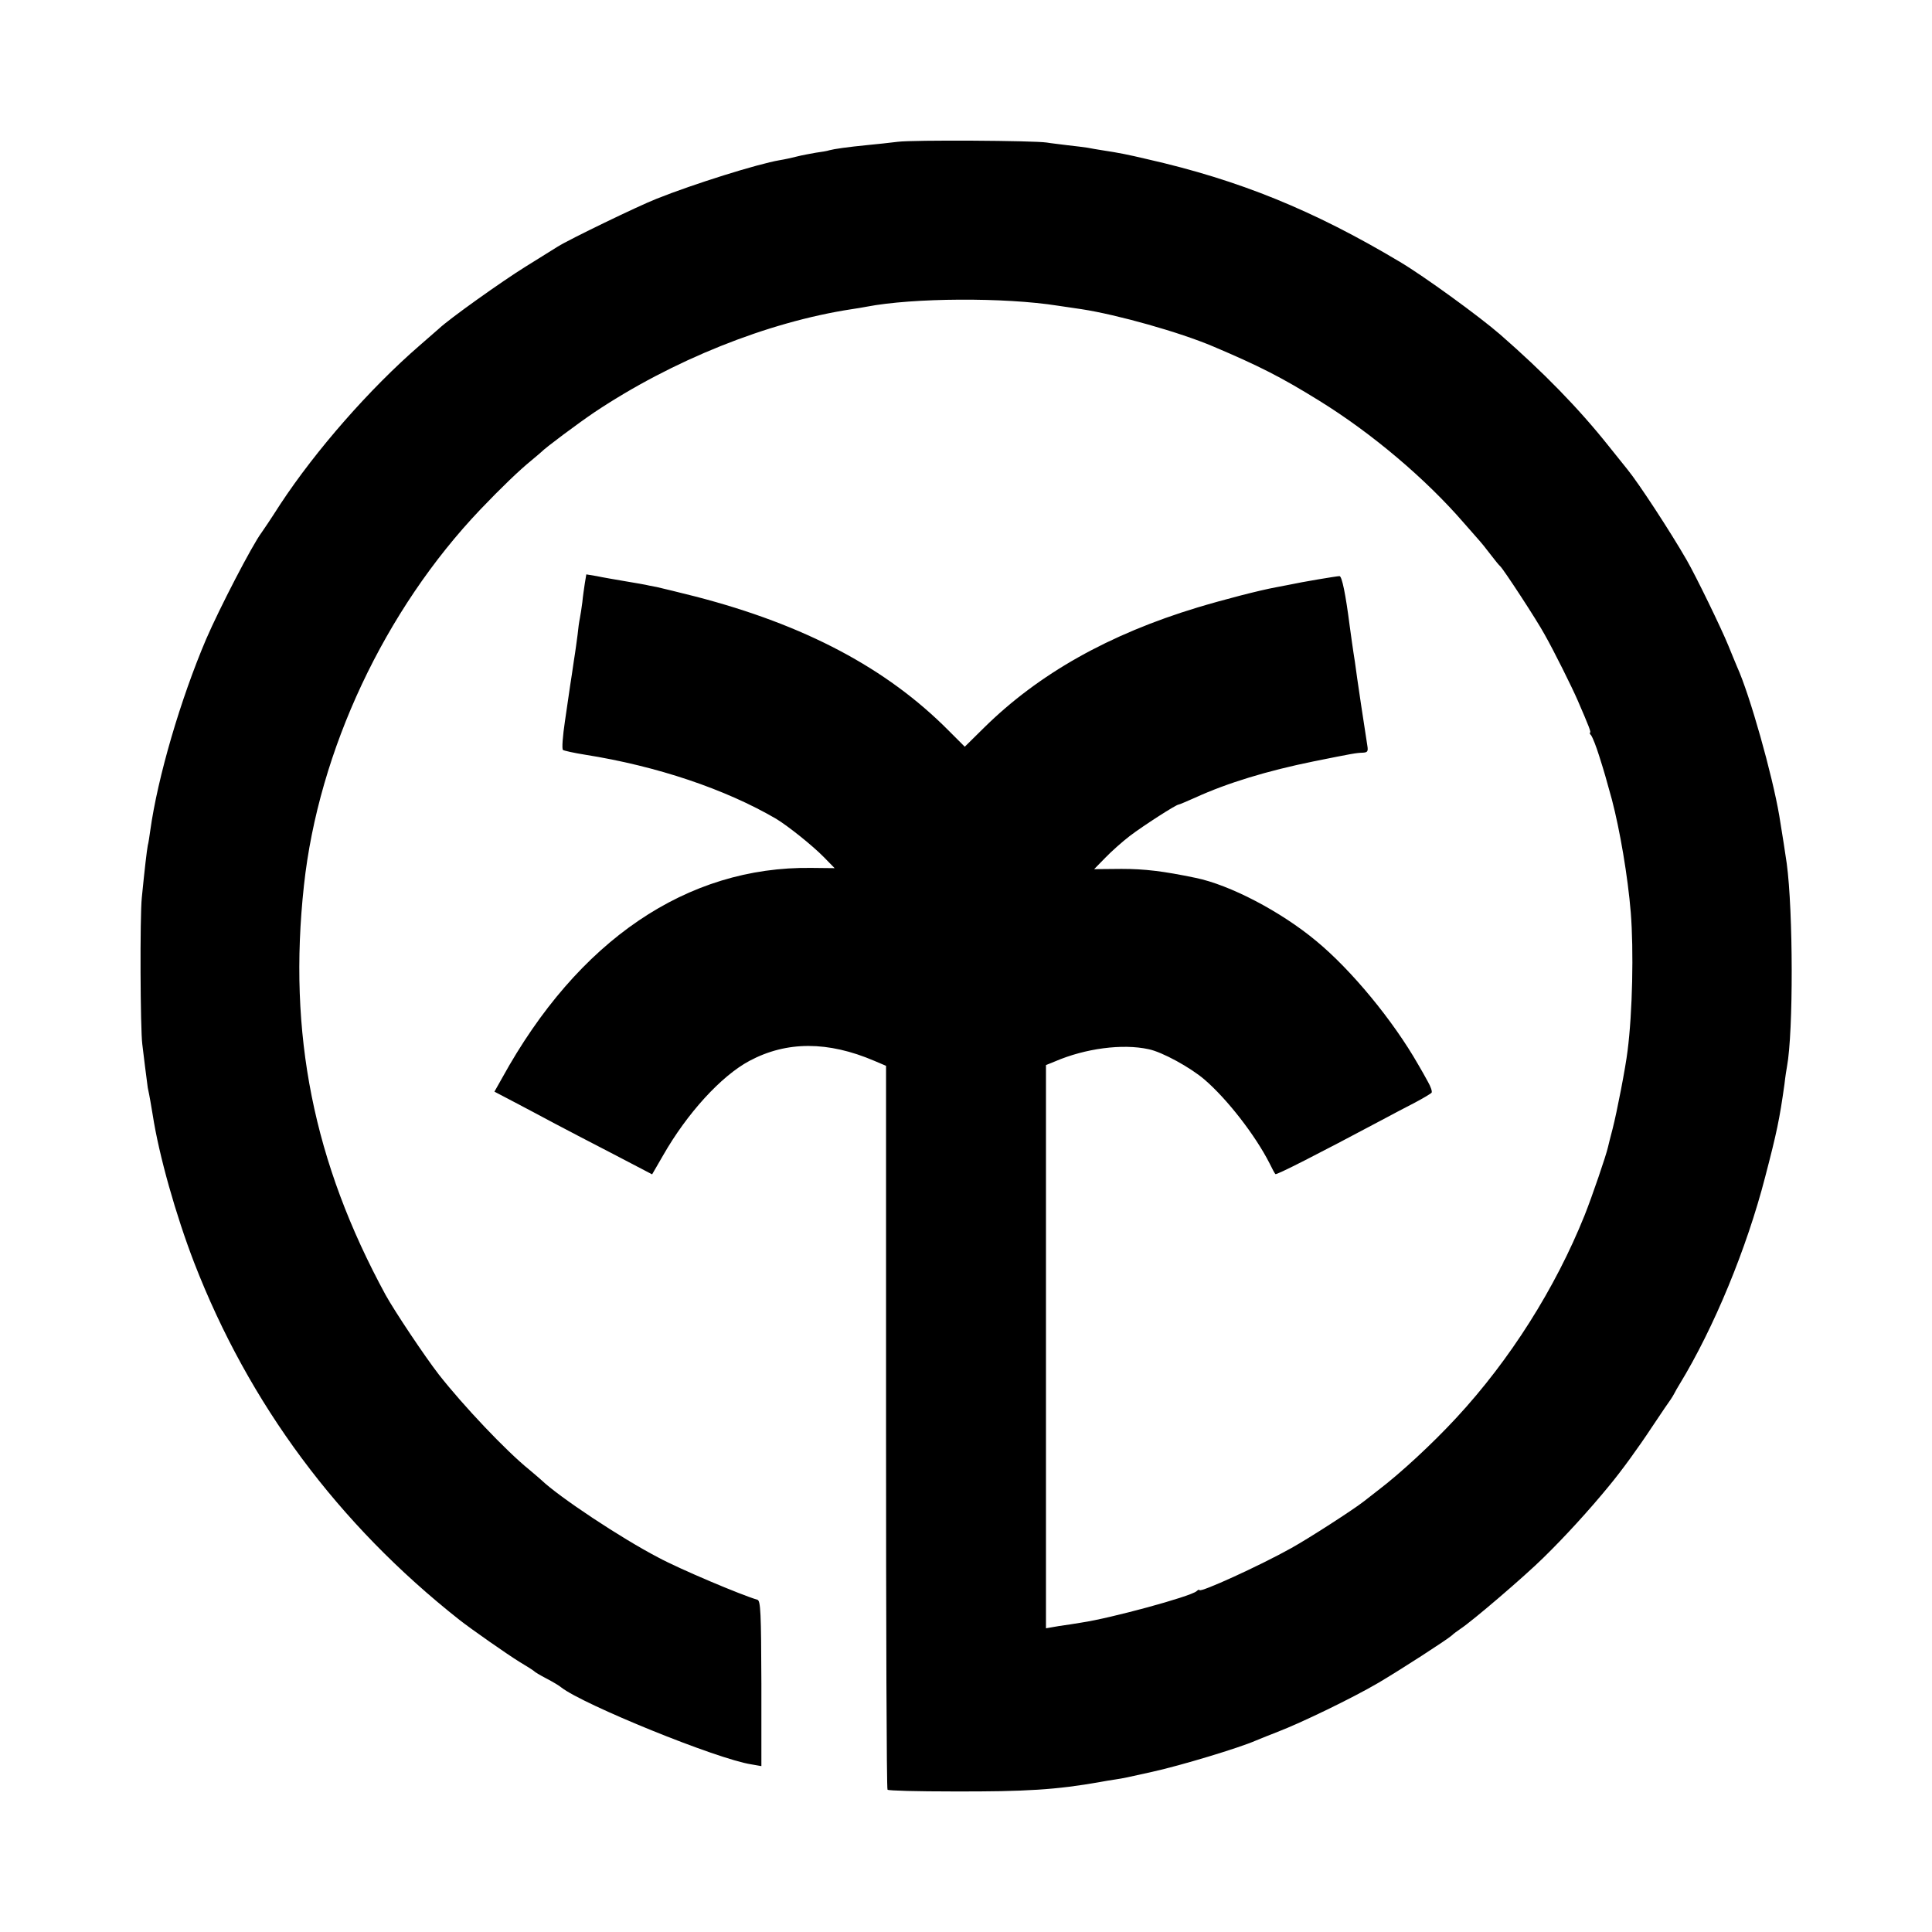 <?xml version="1.0" standalone="no"?>
<!DOCTYPE svg PUBLIC "-//W3C//DTD SVG 20010904//EN"
 "http://www.w3.org/TR/2001/REC-SVG-20010904/DTD/svg10.dtd">
<svg version="1.0" xmlns="http://www.w3.org/2000/svg"
 width="778pt" height="778pt" viewBox="0 0 778 778"
 preserveAspectRatio="xMidYMid meet">
<g transform="translate(0,778) scale(0.1,-0.1)"
fill="#000000" stroke="none">
<path d="M3615 7209 c-33 -4 -87 -10 -120 -13 -82 -8 -137 -16 -155 -21 -8 -3
-33 -7 -55 -10 -22 -4 -56 -10 -75 -15 -19 -5 -51 -12 -70 -15 -89 -15 -347
-96 -495 -155 -74 -29 -355 -165 -399 -193 -11 -7 -69 -43 -130 -81 -95 -59
-307 -210 -348 -249 -7 -6 -42 -37 -78 -68 -201 -174 -418 -422 -561 -639 -37
-58 -72 -110 -76 -115 -38 -51 -169 -304 -223 -429 -103 -242 -195 -555 -225
-771 -3 -22 -7 -49 -10 -60 -4 -22 -12 -89 -24 -210 -8 -78 -6 -530 2 -590 2
-16 7 -57 11 -90 4 -33 9 -71 11 -85 9 -42 12 -63 20 -110 25 -162 93 -403
167 -595 220 -568 579 -1052 1068 -1438 47 -37 193 -139 240 -168 30 -18 57
-35 60 -38 3 -4 25 -17 50 -30 25 -13 52 -29 60 -36 88 -69 628 -289 766 -310
l40 -7 0 333 c-1 286 -3 333 -16 337 -63 18 -314 124 -399 170 -150 78 -400
244 -471 312 -9 8 -31 27 -49 42 -93 75 -266 258 -364 383 -58 75 -178 255
-214 320 -291 535 -394 1052 -329 1650 59 543 325 1109 711 1514 84 88 157
158 205 197 19 16 37 31 40 34 16 17 146 114 214 160 313 209 696 363 1036
415 19 3 46 7 60 10 187 36 555 38 770 4 36 -5 79 -12 95 -14 144 -22 396 -93
530 -150 184 -78 275 -124 428 -219 212 -131 429 -315 582 -492 33 -38 62 -71
65 -74 3 -3 21 -25 40 -50 19 -25 37 -47 41 -50 12 -10 147 -216 179 -275 38
-67 110 -212 133 -265 46 -106 55 -130 50 -130 -3 0 -1 -6 5 -12 5 -7 20 -44
32 -83 21 -66 27 -88 51 -175 32 -122 64 -308 76 -455 12 -151 7 -402 -13
-557 -8 -67 -43 -247 -60 -313 -9 -33 -17 -67 -19 -75 -7 -32 -64 -199 -94
-274 -118 -294 -301 -583 -516 -815 -99 -107 -226 -224 -314 -291 -18 -14 -45
-35 -59 -46 -42 -33 -220 -148 -292 -188 -123 -69 -370 -182 -370 -169 0 3 -6
1 -12 -5 -27 -22 -347 -109 -463 -126 -22 -4 -63 -10 -91 -14 l-52 -9 0 1134
0 1134 37 15 c121 52 271 72 376 49 55 -11 169 -74 225 -122 92 -79 205 -225
262 -337 11 -23 22 -43 24 -44 3 -5 166 78 429 218 39 21 98 52 133 70 34 18
64 36 67 40 3 5 -4 25 -15 44 -11 20 -28 51 -39 69 -101 177 -269 381 -411
498 -143 119 -348 226 -486 254 -130 27 -204 36 -298 36 l-110 -1 45 46 c24
25 69 65 99 88 54 41 186 126 196 126 3 0 33 13 67 28 129 59 290 108 477 146
159 32 170 34 198 35 19 1 22 5 18 29 -5 29 -44 288 -50 337 -3 17 -8 53 -12
80 -4 28 -8 57 -9 65 -16 125 -31 200 -41 200 -11 0 -154 -24 -204 -35 -14 -3
-37 -7 -52 -10 -66 -12 -212 -50 -315 -81 -357 -108 -640 -267 -861 -485 l-77
-76 -65 65 c-249 251 -579 426 -1020 540 -63 16 -133 33 -155 38 -22 4 -42 8
-45 9 -3 1 -39 7 -80 14 -41 7 -94 16 -117 21 l-42 7 -6 -36 c-3 -20 -8 -54
-10 -76 -3 -22 -7 -51 -10 -65 -3 -14 -7 -43 -9 -65 -3 -22 -9 -69 -15 -105
-5 -36 -12 -81 -15 -100 -3 -19 -12 -84 -21 -144 -9 -60 -13 -112 -8 -116 4
-3 44 -12 88 -19 291 -46 566 -139 770 -258 48 -29 147 -108 193 -155 l43 -44
-93 1 c-502 7 -941 -292 -1246 -846 l-31 -55 82 -43 c45 -24 118 -62 162 -86
44 -23 150 -79 236 -123 l155 -81 44 76 c97 170 234 320 348 381 150 80 316
80 503 0 l47 -20 0 -1454 c0 -800 2 -1458 6 -1461 3 -4 122 -7 263 -7 295 -1
418 7 593 38 14 3 41 7 60 10 39 6 42 7 150 31 118 26 351 97 415 125 11 5 52
21 90 36 94 36 301 136 405 197 90 53 277 174 296 191 6 6 22 18 34 26 49 32
259 212 335 287 85 83 184 191 265 290 49 59 116 151 174 239 36 54 70 104 74
109 4 6 11 17 15 25 4 8 13 24 20 35 139 228 271 548 345 835 47 180 58 232
78 375 3 28 8 59 10 70 26 139 25 626 -1 818 -3 24 -20 131 -30 192 -28 165
-119 488 -170 600 -7 17 -23 55 -35 85 -28 69 -130 279 -168 345 -65 113 -193
309 -238 364 -7 9 -42 52 -77 96 -121 152 -263 297 -436 448 -84 73 -307 235
-403 292 -348 208 -648 330 -1018 414 -81 19 -110 25 -182 36 -18 3 -44 7 -58
10 -14 2 -50 7 -80 10 -30 4 -68 8 -85 11 -53 8 -538 11 -600 3z"/>
</g>
</svg>
